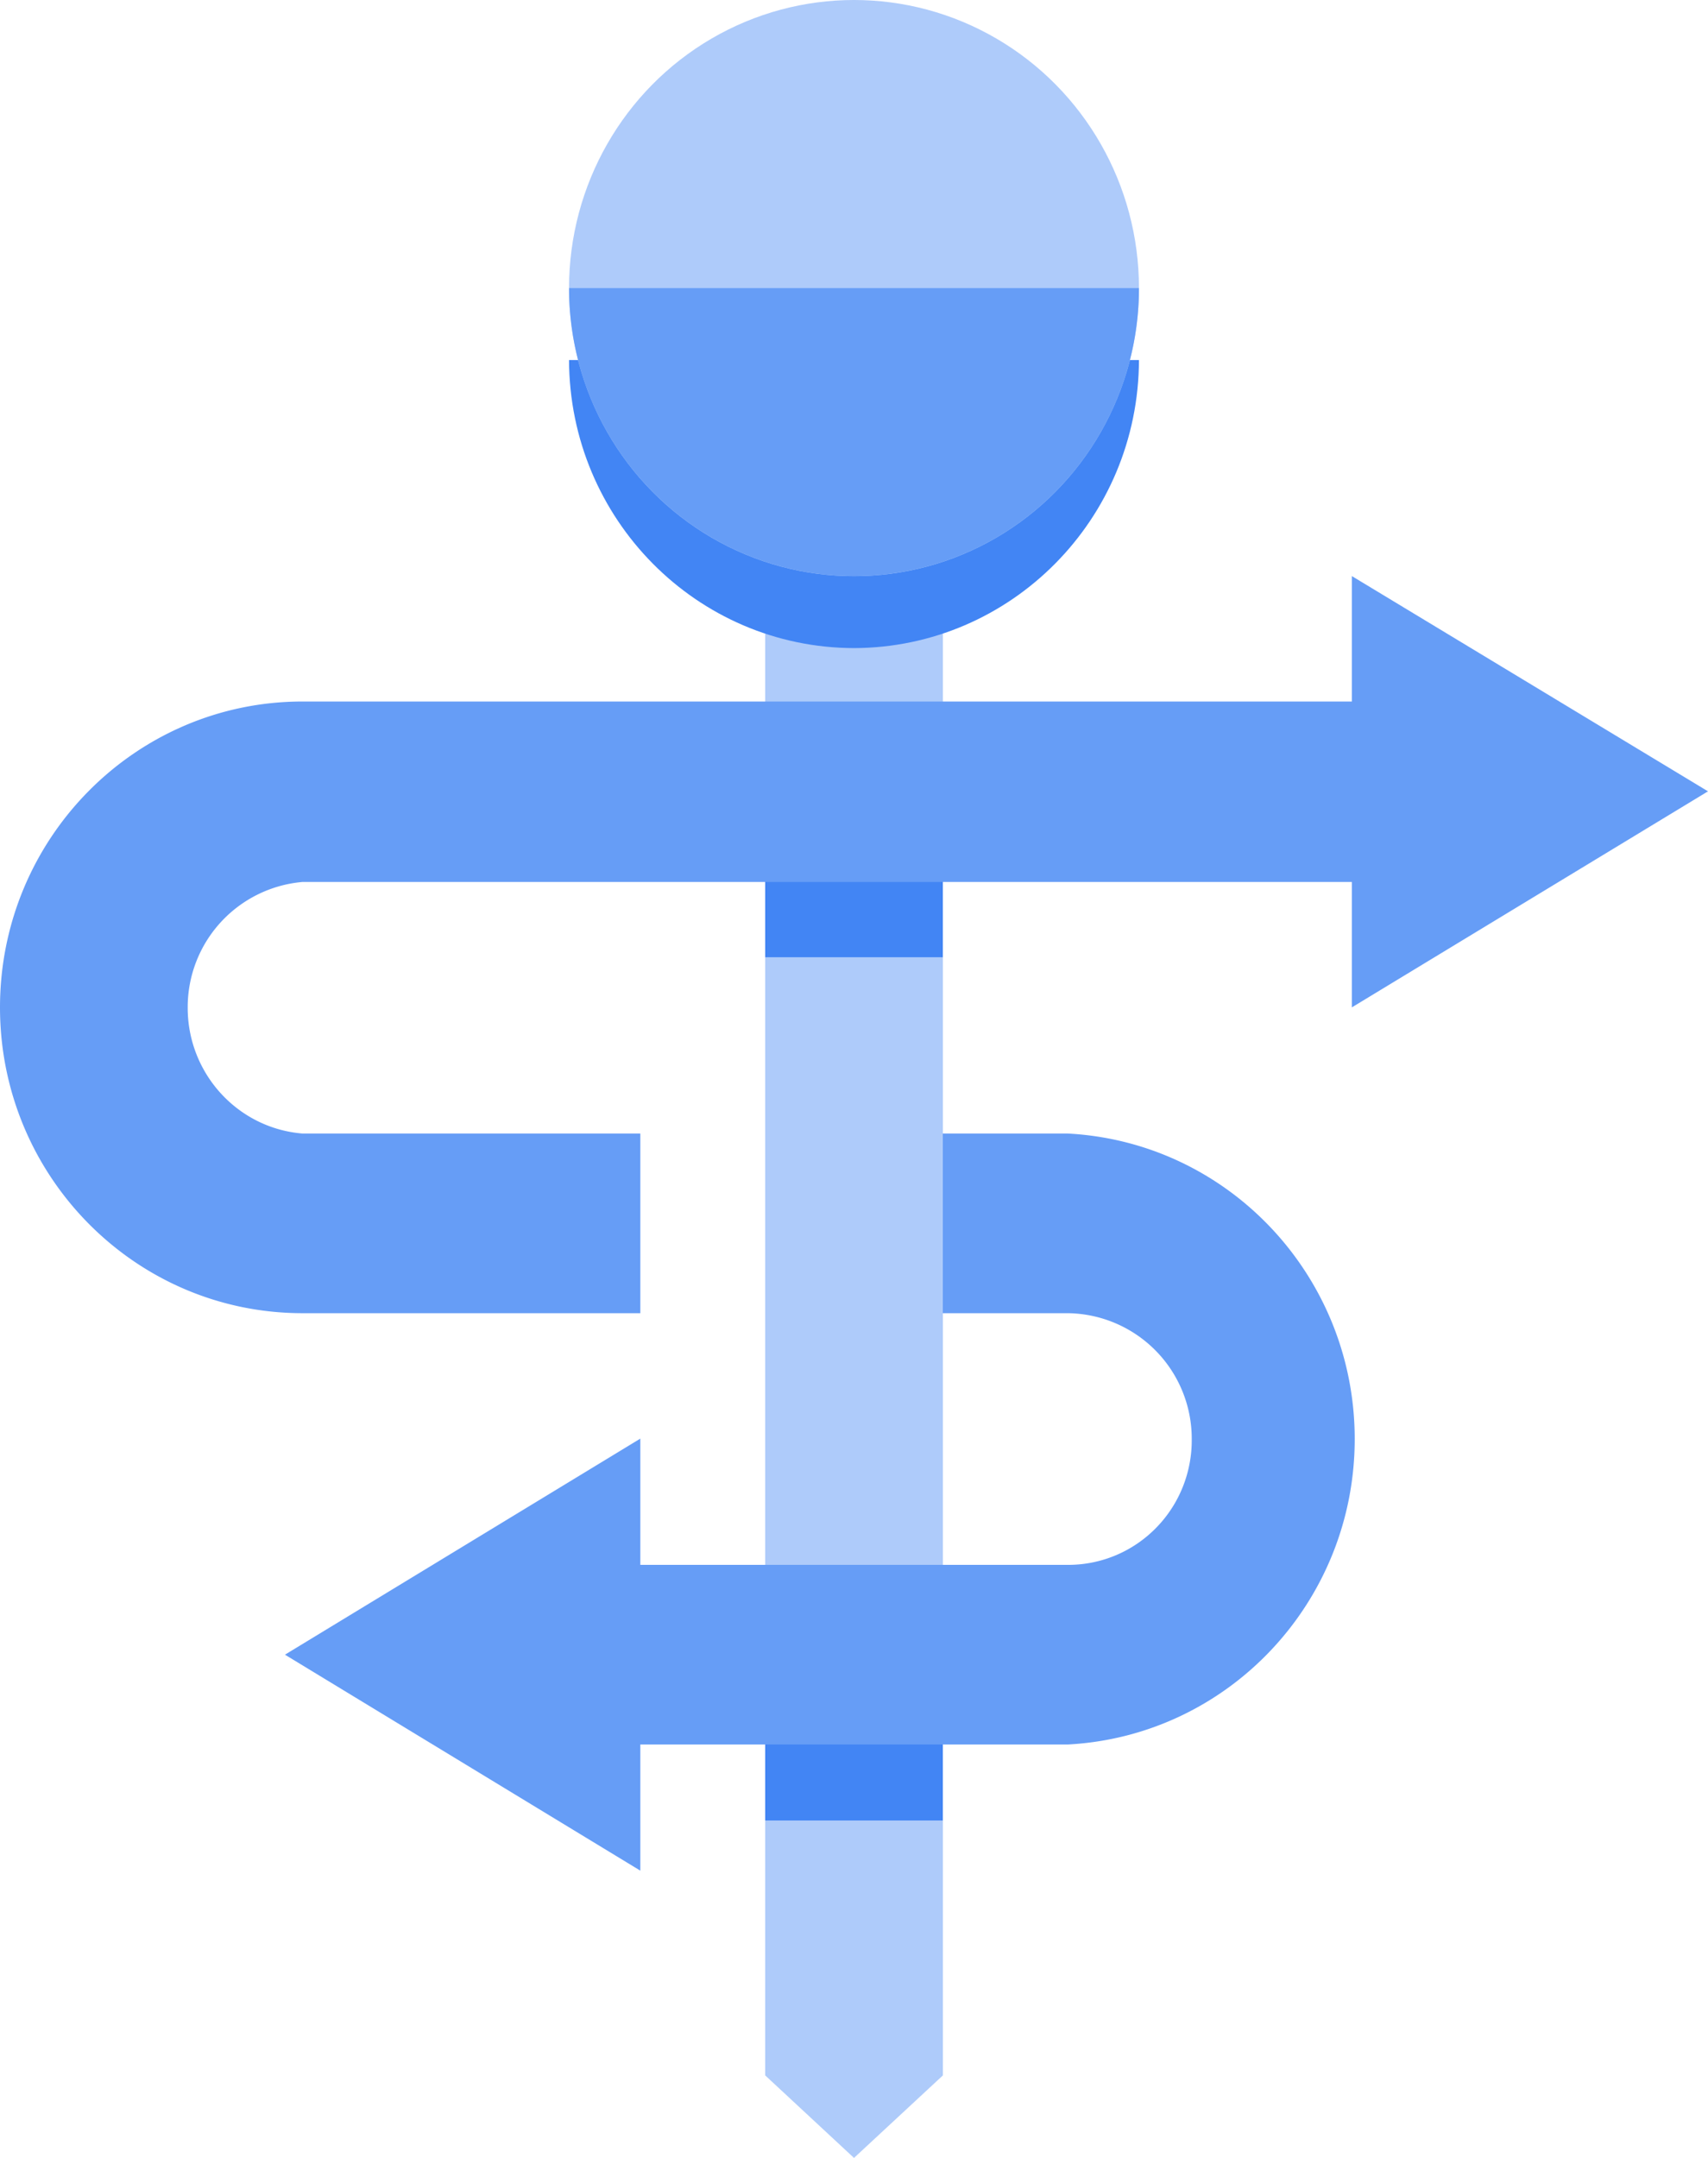 <svg width="19" height="24" xmlns="http://www.w3.org/2000/svg"><g fill="none" fill-rule="evenodd"><path d="m9.5 24-.988-.918V5.606h1.977v17.476z" fill="#AECBFA"/><path d="M9.5 7.208c1.749-.005 3.165-1.436 3.17-3.204H6.33c.005 1.768 1.421 3.2 3.17 3.204ZM10.488 20.247H8.512v-1.844h1.976zM10.488 10.646H8.512V8.801h1.976z" fill="#4285F4" fill-rule="nonzero"/><ellipse fill="#AECBFA" fill-rule="nonzero" cx="9.5" cy="3.204" rx="3.17" ry="3.204"/><path d="M15.038 9.809H3.366a1.398 1.398 0 0 0-1.278 1.4c0 .73.556 1.34 1.278 1.398h3.757v1.998H3.366C1.506 14.605 0 13.082 0 11.204c0-1.879 1.507-3.402 3.366-3.402h11.672V6.407L19 8.801l-3.962 2.403V9.809ZM9.5 6.407c.84 0 1.647-.337 2.241-.938.595-.6.929-1.416.929-2.265H6.33c0 .85.334 1.664.929 2.265.594.6 1.4.938 2.241.938Z" fill="#669DF6" fill-rule="nonzero"/><path d="M11.12 17.404h.775c.365-.003.714-.152.97-.416.256-.263.397-.619.392-.988a1.396 1.396 0 0 0-1.38-1.395h-1.389v-1.998h1.39c1.788.094 3.192 1.587 3.192 3.397 0 1.811-1.404 3.304-3.193 3.398H7.123v1.403L3.17 18.403 7.123 16v1.404h3.997Z" fill="#669DF6" fill-rule="nonzero"/></g></svg>